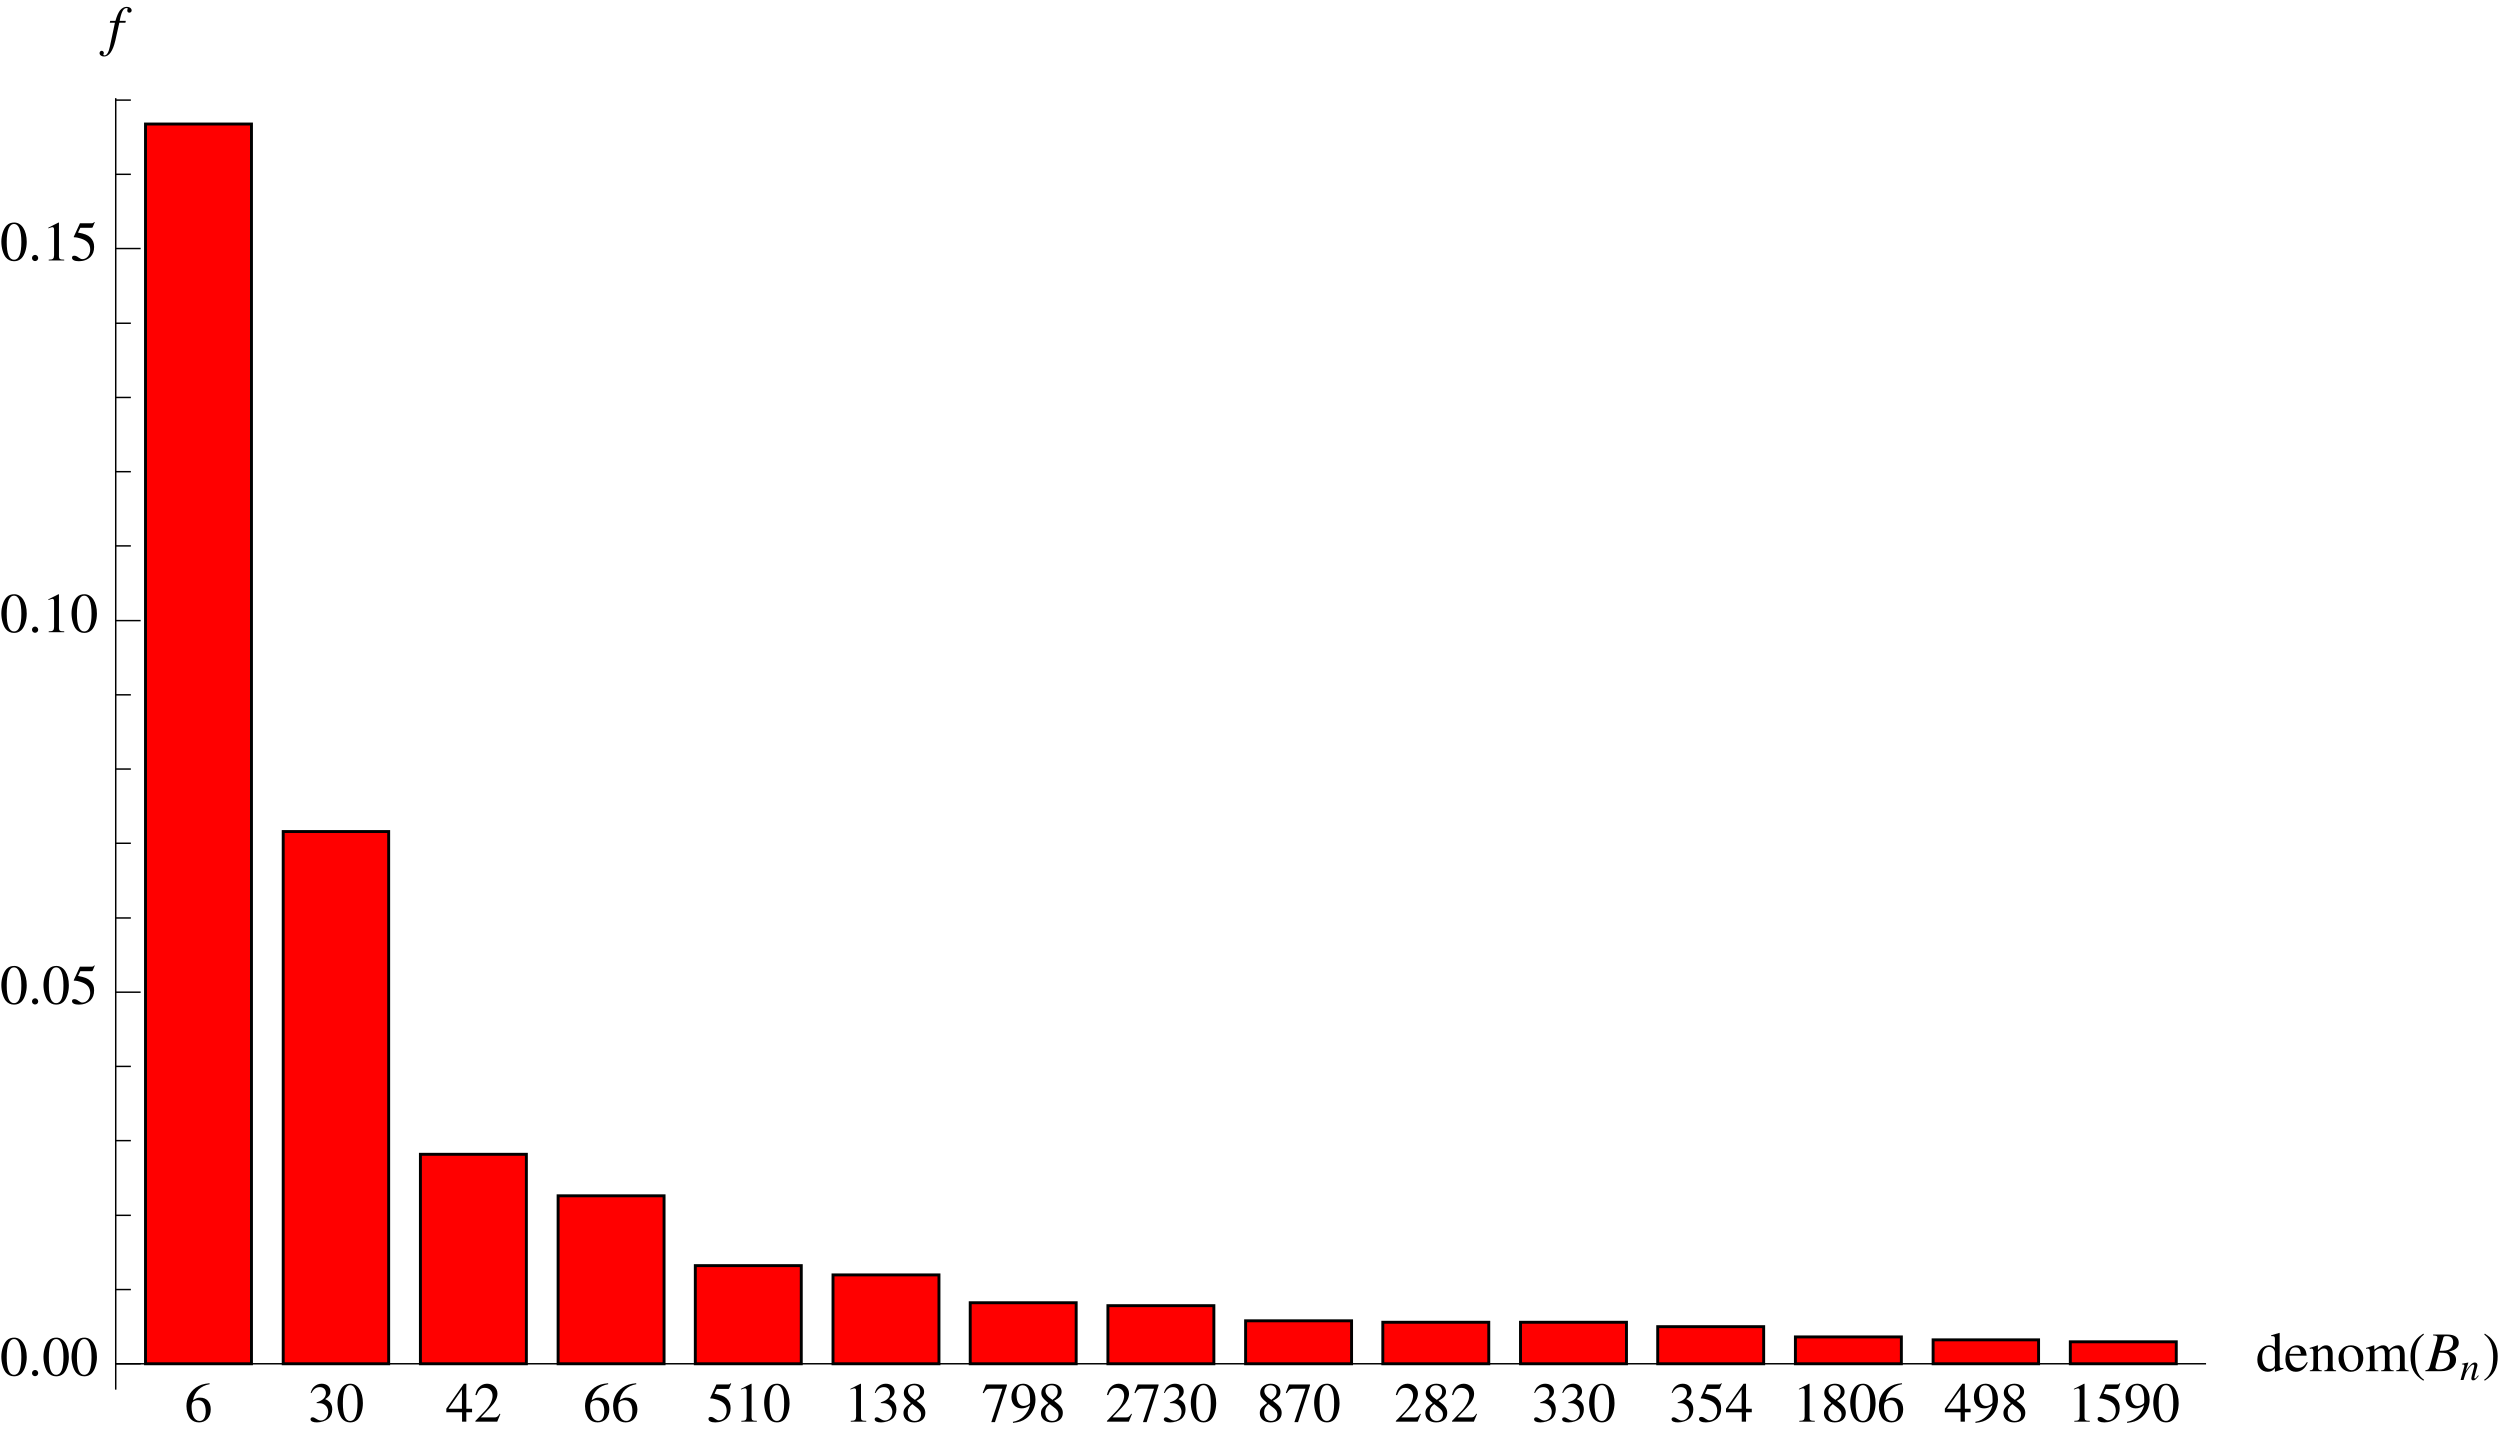 <?xml version="1.0" encoding="UTF-8"?>
<svg xmlns="http://www.w3.org/2000/svg" xmlns:xlink="http://www.w3.org/1999/xlink" width="320" height="184" viewBox="0 0 320 184">
<defs>
<g>
<g id="glyph-0-0">
</g>
<g id="glyph-0-1">
<path d="M 3.203 -4.922 C 2.391 -4.844 1.969 -4.703 1.438 -4.344 C 0.672 -3.781 0.25 -2.969 0.25 -2 C 0.25 -1.375 0.438 -0.75 0.75 -0.391 C 1.016 -0.078 1.406 0.094 1.859 0.094 C 2.75 0.094 3.359 -0.578 3.359 -1.578 C 3.359 -2.5 2.844 -3.078 2 -3.078 C 1.688 -3.078 1.547 -3.031 1.094 -2.75 C 1.281 -3.844 2.094 -4.609 3.219 -4.797 Z M 1.734 -2.75 C 2.359 -2.75 2.719 -2.234 2.719 -1.328 C 2.719 -0.547 2.438 -0.094 1.938 -0.094 C 1.297 -0.094 0.906 -0.781 0.906 -1.891 C 0.906 -2.25 0.969 -2.453 1.109 -2.562 C 1.266 -2.688 1.484 -2.75 1.734 -2.75 Z M 1.734 -2.75 "/>
</g>
<g id="glyph-0-2">
<path d="M 1.094 -2.375 C 1.531 -2.375 1.688 -2.359 1.859 -2.297 C 2.312 -2.125 2.578 -1.719 2.578 -1.234 C 2.578 -0.625 2.172 -0.156 1.641 -0.156 C 1.438 -0.156 1.297 -0.203 1.031 -0.375 C 0.828 -0.516 0.703 -0.562 0.578 -0.562 C 0.422 -0.562 0.312 -0.453 0.312 -0.312 C 0.312 -0.062 0.625 0.094 1.125 0.094 C 1.672 0.094 2.234 -0.094 2.578 -0.375 C 2.922 -0.672 3.094 -1.094 3.094 -1.578 C 3.094 -1.953 2.984 -2.281 2.781 -2.5 C 2.625 -2.656 2.5 -2.75 2.188 -2.875 C 2.672 -3.219 2.859 -3.484 2.859 -3.875 C 2.859 -4.469 2.406 -4.859 1.734 -4.859 C 1.375 -4.859 1.062 -4.734 0.797 -4.5 C 0.578 -4.312 0.469 -4.125 0.328 -3.688 L 0.438 -3.672 C 0.719 -4.203 1.047 -4.422 1.5 -4.422 C 1.969 -4.422 2.281 -4.125 2.281 -3.656 C 2.281 -3.406 2.172 -3.141 2 -2.969 C 1.781 -2.75 1.578 -2.641 1.094 -2.469 Z M 1.094 -2.375 "/>
</g>
<g id="glyph-0-3">
<path d="M 1.828 -4.859 C 1.438 -4.859 1.125 -4.75 0.859 -4.484 C 0.453 -4.078 0.172 -3.25 0.172 -2.422 C 0.172 -1.625 0.406 -0.797 0.75 -0.391 C 1.016 -0.078 1.375 0.094 1.797 0.094 C 2.156 0.094 2.469 -0.016 2.734 -0.266 C 3.141 -0.672 3.422 -1.5 3.422 -2.375 C 3.422 -3.844 2.766 -4.859 1.828 -4.859 Z M 1.797 -4.672 C 2.406 -4.672 2.734 -3.859 2.734 -2.359 C 2.734 -0.859 2.422 -0.094 1.797 -0.094 C 1.172 -0.094 0.859 -0.859 0.859 -2.344 C 0.859 -3.875 1.188 -4.672 1.797 -4.672 Z M 1.797 -4.672 "/>
</g>
<g id="glyph-0-4">
<path d="M 3.391 -1.656 L 2.656 -1.656 L 2.656 -4.859 L 2.344 -4.859 L 0.094 -1.656 L 0.094 -1.203 L 2.109 -1.203 L 2.109 0 L 2.656 0 L 2.656 -1.203 L 3.391 -1.203 Z M 2.094 -1.656 L 0.375 -1.656 L 2.094 -4.125 Z M 2.094 -1.656 "/>
</g>
<g id="glyph-0-5">
<path d="M 3.422 -0.984 L 3.328 -1.016 C 3.062 -0.609 2.969 -0.547 2.641 -0.547 L 0.922 -0.547 L 2.125 -1.812 C 2.766 -2.484 3.047 -3.031 3.047 -3.594 C 3.047 -4.312 2.469 -4.859 1.719 -4.859 C 1.328 -4.859 0.953 -4.703 0.688 -4.406 C 0.453 -4.172 0.344 -3.938 0.219 -3.422 L 0.375 -3.391 C 0.656 -4.094 0.906 -4.328 1.422 -4.328 C 2.031 -4.328 2.422 -3.922 2.422 -3.312 C 2.422 -2.75 2.094 -2.078 1.5 -1.438 L 0.219 -0.094 L 0.219 0 L 3.016 0 Z M 3.422 -0.984 "/>
</g>
<g id="glyph-0-6">
<path d="M 1.297 -4.188 L 2.703 -4.188 C 2.828 -4.188 2.859 -4.203 2.875 -4.25 L 3.141 -4.891 L 3.078 -4.938 C 2.969 -4.797 2.906 -4.766 2.75 -4.766 L 1.25 -4.766 L 0.469 -3.062 C 0.453 -3.047 0.453 -3.031 0.453 -3.016 C 0.453 -2.969 0.484 -2.969 0.547 -2.969 C 0.781 -2.969 1.062 -2.906 1.359 -2.812 C 2.188 -2.547 2.562 -2.109 2.562 -1.391 C 2.562 -0.703 2.125 -0.172 1.562 -0.172 C 1.422 -0.172 1.297 -0.219 1.078 -0.375 C 0.859 -0.547 0.703 -0.609 0.531 -0.609 C 0.328 -0.609 0.234 -0.531 0.234 -0.344 C 0.234 -0.078 0.562 0.094 1.109 0.094 C 1.703 0.094 2.219 -0.094 2.594 -0.453 C 2.906 -0.781 3.062 -1.188 3.062 -1.734 C 3.062 -2.25 2.922 -2.594 2.578 -2.953 C 2.25 -3.266 1.844 -3.422 1 -3.578 Z M 1.297 -4.188 "/>
</g>
<g id="glyph-0-7">
<path d="M 0.844 0 L 2.828 0 L 2.828 -0.109 C 2.281 -0.109 2.156 -0.188 2.156 -0.531 L 2.156 -4.844 L 2.094 -4.859 L 0.797 -4.203 L 0.797 -4.109 C 1.078 -4.219 1.25 -4.266 1.312 -4.266 C 1.469 -4.266 1.531 -4.156 1.531 -3.922 L 1.531 -0.672 C 1.516 -0.219 1.391 -0.109 0.844 -0.109 Z M 0.844 0 "/>
</g>
<g id="glyph-0-8">
<path d="M 2.078 -2.672 C 2.797 -3.062 3.047 -3.344 3.047 -3.844 C 3.047 -4.438 2.531 -4.859 1.812 -4.859 C 1.031 -4.859 0.453 -4.375 0.453 -3.719 C 0.453 -3.25 0.578 -3.047 1.344 -2.391 C 0.547 -1.797 0.406 -1.578 0.406 -1.078 C 0.406 -0.375 0.969 0.094 1.781 0.094 C 2.641 0.094 3.203 -0.375 3.203 -1.109 C 3.203 -1.672 2.953 -2.016 2.078 -2.672 Z M 1.953 -1.922 C 2.484 -1.547 2.656 -1.297 2.656 -0.891 C 2.656 -0.422 2.328 -0.094 1.859 -0.094 C 1.312 -0.094 0.953 -0.516 0.953 -1.141 C 0.953 -1.609 1.094 -1.891 1.531 -2.25 Z M 1.875 -2.797 C 1.234 -3.219 0.984 -3.547 0.984 -3.953 C 0.984 -4.359 1.297 -4.656 1.75 -4.656 C 2.25 -4.656 2.547 -4.344 2.547 -3.844 C 2.547 -3.406 2.359 -3.125 1.875 -2.797 Z M 1.875 -2.797 "/>
</g>
<g id="glyph-0-9">
<path d="M 3.234 -4.766 L 0.562 -4.766 L 0.141 -3.703 L 0.266 -3.641 C 0.562 -4.125 0.703 -4.219 1.094 -4.219 L 2.656 -4.219 L 1.234 0.062 L 1.703 0.062 L 3.234 -4.641 Z M 3.234 -4.766 "/>
</g>
<g id="glyph-0-10">
<path d="M 0.422 0.156 C 1.234 0.062 1.625 -0.078 2.109 -0.422 C 2.859 -0.969 3.297 -1.859 3.297 -2.828 C 3.297 -4.016 2.641 -4.859 1.703 -4.859 C 0.859 -4.859 0.219 -4.141 0.219 -3.156 C 0.219 -2.281 0.734 -1.703 1.516 -1.703 C 1.906 -1.703 2.203 -1.812 2.594 -2.109 C 2.297 -0.938 1.5 -0.172 0.406 0.016 Z M 2.609 -2.547 C 2.609 -2.406 2.578 -2.344 2.5 -2.281 C 2.297 -2.109 2.031 -2.016 1.766 -2.016 C 1.219 -2.016 0.875 -2.547 0.875 -3.406 C 0.875 -3.812 0.984 -4.25 1.141 -4.438 C 1.266 -4.578 1.438 -4.656 1.656 -4.656 C 2.281 -4.656 2.609 -4.047 2.609 -2.828 Z M 2.609 -2.547 "/>
</g>
<g id="glyph-0-11">
<path d="M 3.531 -0.422 C 3.438 -0.406 3.391 -0.406 3.359 -0.406 C 3.109 -0.406 3.047 -0.484 3.047 -0.812 L 3.047 -4.891 L 3.016 -4.906 C 2.672 -4.797 2.422 -4.719 1.953 -4.594 L 1.953 -4.484 C 2.016 -4.484 2.047 -4.484 2.109 -4.484 C 2.375 -4.484 2.438 -4.406 2.438 -4.125 L 2.438 -3 C 2.172 -3.234 1.984 -3.312 1.688 -3.312 C 0.859 -3.312 0.188 -2.5 0.188 -1.469 C 0.188 -0.547 0.719 0.078 1.531 0.078 C 1.922 0.078 2.203 -0.078 2.438 -0.406 L 2.438 0.047 L 2.469 0.078 L 3.531 -0.297 Z M 2.438 -0.734 C 2.438 -0.688 2.391 -0.594 2.328 -0.516 C 2.203 -0.375 2.016 -0.297 1.797 -0.297 C 1.203 -0.297 0.812 -0.875 0.812 -1.766 C 0.812 -2.578 1.172 -3.109 1.703 -3.109 C 2.094 -3.109 2.438 -2.766 2.438 -2.391 Z M 2.438 -0.734 "/>
</g>
<g id="glyph-0-12">
<path d="M 2.938 -1.172 C 2.594 -0.625 2.281 -0.422 1.812 -0.422 C 1.406 -0.422 1.094 -0.625 0.891 -1.047 C 0.766 -1.312 0.719 -1.547 0.703 -1.984 L 2.906 -1.984 C 2.859 -2.453 2.781 -2.672 2.609 -2.891 C 2.391 -3.156 2.062 -3.312 1.688 -3.312 C 1.328 -3.312 0.984 -3.172 0.719 -2.938 C 0.375 -2.641 0.188 -2.125 0.188 -1.531 C 0.188 -0.547 0.703 0.078 1.531 0.078 C 2.203 0.078 2.75 -0.359 3.047 -1.125 Z M 0.719 -2.219 C 0.797 -2.781 1.031 -3.047 1.469 -3.047 C 1.906 -3.047 2.078 -2.844 2.172 -2.219 Z M 0.719 -2.219 "/>
</g>
<g id="glyph-0-13">
<path d="M 0.125 0 L 1.656 0 L 1.656 -0.109 C 1.297 -0.125 1.172 -0.219 1.172 -0.484 L 1.172 -2.5 C 1.531 -2.828 1.688 -2.906 1.922 -2.906 C 2.266 -2.906 2.438 -2.688 2.438 -2.219 L 2.438 -0.719 C 2.422 -0.25 2.344 -0.125 1.984 -0.109 L 1.984 0 L 3.484 0 L 3.484 -0.109 C 3.141 -0.141 3.062 -0.234 3.047 -0.578 L 3.047 -2.234 C 3.047 -2.906 2.734 -3.312 2.203 -3.312 C 1.875 -3.312 1.641 -3.188 1.156 -2.719 L 1.156 -3.297 L 1.109 -3.312 C 0.734 -3.172 0.484 -3.094 0.109 -2.984 L 0.109 -2.859 C 0.172 -2.875 0.234 -2.891 0.312 -2.891 C 0.516 -2.891 0.578 -2.781 0.578 -2.422 L 0.578 -0.641 C 0.562 -0.219 0.484 -0.125 0.125 -0.109 Z M 0.125 0 "/>
</g>
<g id="glyph-0-14">
<path d="M 1.797 -3.312 C 0.859 -3.312 0.203 -2.609 0.203 -1.625 C 0.203 -0.641 0.875 0.078 1.781 0.078 C 2.688 0.078 3.375 -0.688 3.375 -1.688 C 3.375 -2.625 2.719 -3.312 1.797 -3.312 Z M 1.703 -3.109 C 2.312 -3.109 2.734 -2.422 2.734 -1.438 C 2.734 -0.609 2.406 -0.125 1.875 -0.125 C 1.594 -0.125 1.328 -0.297 1.172 -0.594 C 0.969 -0.969 0.859 -1.469 0.859 -1.984 C 0.859 -2.656 1.188 -3.109 1.703 -3.109 Z M 1.703 -3.109 "/>
</g>
<g id="glyph-0-15">
<path d="M 0.109 0 L 1.703 0 L 1.703 -0.109 C 1.344 -0.109 1.234 -0.188 1.219 -0.484 L 1.219 -2.516 C 1.219 -2.516 1.281 -2.594 1.328 -2.641 C 1.516 -2.812 1.812 -2.938 2.062 -2.938 C 2.391 -2.938 2.547 -2.688 2.547 -2.172 L 2.547 -0.625 C 2.531 -0.203 2.453 -0.125 2.062 -0.109 L 2.062 0 L 3.672 0 L 3.672 -0.109 C 3.266 -0.109 3.156 -0.219 3.141 -0.688 L 3.141 -2.5 C 3.359 -2.797 3.594 -2.938 3.938 -2.938 C 4.344 -2.938 4.469 -2.734 4.469 -2.141 L 4.469 -0.625 C 4.453 -0.203 4.406 -0.156 4 -0.109 L 4 0 L 5.578 0 L 5.578 -0.109 L 5.391 -0.125 C 5.156 -0.156 5.078 -0.266 5.078 -0.547 L 5.078 -2.031 C 5.078 -2.875 4.797 -3.312 4.234 -3.312 C 3.828 -3.312 3.453 -3.125 3.062 -2.703 C 2.938 -3.109 2.703 -3.312 2.312 -3.312 C 1.984 -3.312 1.797 -3.219 1.188 -2.75 L 1.188 -3.297 L 1.141 -3.312 C 0.766 -3.172 0.516 -3.094 0.141 -2.984 L 0.141 -2.859 C 0.219 -2.875 0.281 -2.891 0.359 -2.891 C 0.547 -2.891 0.625 -2.781 0.625 -2.422 L 0.625 -0.609 C 0.609 -0.203 0.516 -0.109 0.109 -0.109 Z M 0.109 0 "/>
</g>
<g id="glyph-0-16">
<path d="M 0.906 -0.719 C 0.688 -0.719 0.5 -0.547 0.5 -0.312 C 0.5 -0.094 0.688 0.078 0.891 0.078 C 1.109 0.078 1.297 -0.094 1.297 -0.312 C 1.297 -0.531 1.109 -0.719 0.906 -0.719 Z M 0.906 -0.719 "/>
</g>
<g id="glyph-1-0">
</g>
<g id="glyph-1-1">
<path d="M 2.094 1.094 C 1.078 0.422 0.938 -0.797 0.938 -1.906 C 0.938 -2.969 1.188 -4.031 2.078 -4.688 L 2 -4.812 C 1.812 -4.672 1.625 -4.547 1.438 -4.406 C 0.688 -3.781 0.359 -2.859 0.359 -1.906 C 0.359 -0.469 0.766 0.438 2 1.219 Z M 2.094 1.094 "/>
</g>
<g id="glyph-1-2">
<path d="M 1.953 -1.906 C 1.953 -2.875 1.625 -3.781 0.875 -4.406 C 0.688 -4.547 0.5 -4.672 0.312 -4.812 L 0.234 -4.688 C 1.109 -4.031 1.375 -2.969 1.375 -1.906 C 1.375 -0.781 1.234 0.422 0.219 1.094 L 0.297 1.219 C 1.531 0.438 1.953 -0.469 1.953 -1.906 Z M 1.953 -1.906 "/>
</g>
<g id="glyph-2-0">
</g>
<g id="glyph-2-1">
<path d="M -0.062 0 L 1.969 0 C 3.094 0 3.875 -0.578 3.875 -1.438 C 3.875 -1.969 3.656 -2.234 2.969 -2.516 C 3.484 -2.641 3.688 -2.734 3.922 -2.938 C 4.125 -3.109 4.219 -3.344 4.219 -3.641 C 4.219 -4.312 3.719 -4.688 2.781 -4.688 L 0.938 -4.688 L 0.938 -4.578 C 1.391 -4.547 1.484 -4.5 1.484 -4.281 C 1.484 -4.172 1.453 -4 1.406 -3.828 L 0.531 -0.641 C 0.391 -0.234 0.344 -0.188 -0.062 -0.109 Z M 1.703 -2.375 C 2.172 -2.375 2.484 -2.344 2.625 -2.297 C 2.922 -2.172 3.094 -1.859 3.094 -1.469 C 3.094 -0.688 2.562 -0.219 1.688 -0.219 C 1.391 -0.219 1.234 -0.312 1.234 -0.516 C 1.234 -0.609 1.312 -0.953 1.484 -1.531 C 1.578 -1.828 1.625 -2.047 1.703 -2.375 Z M 2.25 -4.281 C 2.297 -4.438 2.375 -4.484 2.656 -4.484 C 3.234 -4.484 3.5 -4.234 3.5 -3.703 C 3.5 -3.297 3.328 -2.969 3.016 -2.797 C 2.781 -2.656 2.422 -2.609 1.781 -2.609 Z M 2.25 -4.281 "/>
</g>
<g id="glyph-2-2">
<path d="M 0.25 -2.844 L 0.906 -2.844 L 0.266 0.172 C 0.109 0.938 -0.125 1.344 -0.438 1.344 C -0.516 1.344 -0.578 1.281 -0.578 1.219 C -0.578 1.188 -0.562 1.172 -0.547 1.141 C -0.516 1.094 -0.516 1.078 -0.516 1.031 C -0.516 0.875 -0.641 0.75 -0.797 0.75 C -0.938 0.75 -1.062 0.891 -1.062 1.047 C -1.062 1.297 -0.812 1.484 -0.484 1.484 C 0.156 1.484 0.641 0.781 0.953 -0.547 L 1.469 -2.844 L 2.25 -2.844 L 2.297 -3.078 L 1.516 -3.078 C 1.719 -4.219 1.984 -4.719 2.391 -4.719 C 2.5 -4.719 2.547 -4.672 2.547 -4.625 C 2.547 -4.609 2.547 -4.578 2.516 -4.562 C 2.484 -4.5 2.484 -4.469 2.484 -4.406 C 2.484 -4.234 2.594 -4.125 2.75 -4.125 C 2.906 -4.125 3.047 -4.25 3.047 -4.406 C 3.047 -4.672 2.781 -4.875 2.422 -4.875 C 2.078 -4.875 1.797 -4.719 1.531 -4.391 C 1.328 -4.094 1.172 -3.766 0.969 -3.078 L 0.297 -3.078 Z M 0.25 -2.844 "/>
</g>
<g id="glyph-3-0">
</g>
<g id="glyph-3-1">
<path d="M 2.328 -0.594 C 2.062 -0.25 2 -0.188 1.906 -0.188 C 1.875 -0.188 1.828 -0.234 1.828 -0.266 C 1.828 -0.312 1.859 -0.406 1.906 -0.594 L 2.188 -1.641 C 2.219 -1.734 2.234 -1.859 2.234 -1.922 C 2.234 -2.109 2.094 -2.234 1.906 -2.234 C 1.578 -2.234 1.266 -1.922 0.734 -1.125 L 1.078 -2.219 L 1.062 -2.234 C 0.797 -2.172 0.688 -2.156 0.25 -2.078 L 0.25 -2 C 0.5 -1.984 0.562 -1.953 0.562 -1.859 C 0.562 -1.828 0.562 -1.797 0.562 -1.766 L 0.078 0 L 0.453 0 C 0.688 -0.797 0.734 -0.906 0.953 -1.25 C 1.266 -1.719 1.516 -1.969 1.703 -1.969 C 1.781 -1.969 1.828 -1.922 1.828 -1.828 C 1.828 -1.766 1.797 -1.594 1.75 -1.438 L 1.531 -0.609 C 1.469 -0.344 1.453 -0.281 1.453 -0.234 C 1.453 -0.031 1.531 0.047 1.688 0.047 C 1.922 0.047 2.047 -0.062 2.406 -0.531 Z M 2.328 -0.594 "/>
</g>
</g>
</defs>
<path fill-rule="nonzero" fill="rgb(100%, 0%, 0%)" fill-opacity="1" stroke-width="3.75" stroke-linecap="square" stroke-linejoin="miter" stroke="rgb(0%, 0%, 0%)" stroke-opacity="1" stroke-miterlimit="3.239" d="M 186.25 94.375 L 321.875 94.375 L 321.875 1681.25 L 186.25 1681.25 Z M 186.25 94.375 " transform="matrix(0.1, 0, 0, -0.1, 0, 184)"/>
<path fill-rule="nonzero" fill="rgb(100%, 0%, 0%)" fill-opacity="1" stroke-width="3.75" stroke-linecap="square" stroke-linejoin="miter" stroke="rgb(0%, 0%, 0%)" stroke-opacity="1" stroke-miterlimit="3.239" d="M 362.5 94.375 L 497.5 94.375 L 497.5 775.625 L 362.5 775.625 Z M 362.5 94.375 " transform="matrix(0.1, 0, 0, -0.1, 0, 184)"/>
<path fill-rule="nonzero" fill="rgb(100%, 0%, 0%)" fill-opacity="1" stroke-width="3.75" stroke-linecap="square" stroke-linejoin="miter" stroke="rgb(0%, 0%, 0%)" stroke-opacity="1" stroke-miterlimit="3.239" d="M 538.125 94.375 L 673.75 94.375 L 673.75 362.5 L 538.125 362.5 Z M 538.125 94.375 " transform="matrix(0.1, 0, 0, -0.1, 0, 184)"/>
<path fill-rule="nonzero" fill="rgb(100%, 0%, 0%)" fill-opacity="1" stroke-width="3.75" stroke-linecap="square" stroke-linejoin="miter" stroke="rgb(0%, 0%, 0%)" stroke-opacity="1" stroke-miterlimit="3.239" d="M 714.375 94.375 L 850 94.375 L 850 309.375 L 714.375 309.375 Z M 714.375 94.375 " transform="matrix(0.1, 0, 0, -0.1, 0, 184)"/>
<path fill-rule="nonzero" fill="rgb(100%, 0%, 0%)" fill-opacity="1" stroke-width="3.75" stroke-linecap="square" stroke-linejoin="miter" stroke="rgb(0%, 0%, 0%)" stroke-opacity="1" stroke-miterlimit="3.239" d="M 890 94.375 L 1025.625 94.375 L 1025.625 220 L 890 220 Z M 890 94.375 " transform="matrix(0.1, 0, 0, -0.1, 0, 184)"/>
<path fill-rule="nonzero" fill="rgb(100%, 0%, 0%)" fill-opacity="1" stroke-width="3.75" stroke-linecap="square" stroke-linejoin="miter" stroke="rgb(0%, 0%, 0%)" stroke-opacity="1" stroke-miterlimit="3.239" d="M 1066.25 94.375 L 1201.875 94.375 L 1201.875 208.125 L 1066.25 208.125 Z M 1066.25 94.375 " transform="matrix(0.1, 0, 0, -0.1, 0, 184)"/>
<path fill-rule="nonzero" fill="rgb(100%, 0%, 0%)" fill-opacity="1" stroke-width="3.75" stroke-linecap="square" stroke-linejoin="miter" stroke="rgb(0%, 0%, 0%)" stroke-opacity="1" stroke-miterlimit="3.239" d="M 1241.875 94.375 L 1377.5 94.375 L 1377.5 172.5 L 1241.875 172.5 Z M 1241.875 94.375 " transform="matrix(0.1, 0, 0, -0.1, 0, 184)"/>
<path fill-rule="nonzero" fill="rgb(100%, 0%, 0%)" fill-opacity="1" stroke-width="3.75" stroke-linecap="square" stroke-linejoin="miter" stroke="rgb(0%, 0%, 0%)" stroke-opacity="1" stroke-miterlimit="3.239" d="M 1418.125 94.375 L 1553.75 94.375 L 1553.75 168.75 L 1418.125 168.75 Z M 1418.125 94.375 " transform="matrix(0.1, 0, 0, -0.1, 0, 184)"/>
<path fill-rule="nonzero" fill="rgb(100%, 0%, 0%)" fill-opacity="1" stroke-width="3.75" stroke-linecap="square" stroke-linejoin="miter" stroke="rgb(0%, 0%, 0%)" stroke-opacity="1" stroke-miterlimit="3.239" d="M 1594.375 94.375 L 1730 94.375 L 1730 149.375 L 1594.375 149.375 Z M 1594.375 94.375 " transform="matrix(0.1, 0, 0, -0.1, 0, 184)"/>
<path fill-rule="nonzero" fill="rgb(100%, 0%, 0%)" fill-opacity="1" stroke-width="3.75" stroke-linecap="square" stroke-linejoin="miter" stroke="rgb(0%, 0%, 0%)" stroke-opacity="1" stroke-miterlimit="3.239" d="M 1770 94.375 L 1905.625 94.375 L 1905.625 147.5 L 1770 147.5 Z M 1770 94.375 " transform="matrix(0.1, 0, 0, -0.1, 0, 184)"/>
<path fill-rule="nonzero" fill="rgb(100%, 0%, 0%)" fill-opacity="1" stroke-width="3.75" stroke-linecap="square" stroke-linejoin="miter" stroke="rgb(0%, 0%, 0%)" stroke-opacity="1" stroke-miterlimit="3.239" d="M 1946.25 94.375 L 2081.875 94.375 L 2081.875 147.5 L 1946.25 147.5 Z M 1946.25 94.375 " transform="matrix(0.1, 0, 0, -0.1, 0, 184)"/>
<path fill-rule="nonzero" fill="rgb(100%, 0%, 0%)" fill-opacity="1" stroke-width="3.75" stroke-linecap="square" stroke-linejoin="miter" stroke="rgb(0%, 0%, 0%)" stroke-opacity="1" stroke-miterlimit="3.239" d="M 2121.875 94.375 L 2257.5 94.375 L 2257.5 141.875 L 2121.875 141.875 Z M 2121.875 94.375 " transform="matrix(0.1, 0, 0, -0.1, 0, 184)"/>
<path fill-rule="nonzero" fill="rgb(100%, 0%, 0%)" fill-opacity="1" stroke-width="3.75" stroke-linecap="square" stroke-linejoin="miter" stroke="rgb(0%, 0%, 0%)" stroke-opacity="1" stroke-miterlimit="3.239" d="M 2298.125 94.375 L 2433.75 94.375 L 2433.75 128.75 L 2298.125 128.75 Z M 2298.125 94.375 " transform="matrix(0.1, 0, 0, -0.1, 0, 184)"/>
<path fill-rule="nonzero" fill="rgb(100%, 0%, 0%)" fill-opacity="1" stroke-width="3.75" stroke-linecap="square" stroke-linejoin="miter" stroke="rgb(0%, 0%, 0%)" stroke-opacity="1" stroke-miterlimit="3.239" d="M 2474.375 94.375 L 2609.375 94.375 L 2609.375 125 L 2474.375 125 Z M 2474.375 94.375 " transform="matrix(0.1, 0, 0, -0.1, 0, 184)"/>
<path fill-rule="nonzero" fill="rgb(100%, 0%, 0%)" fill-opacity="1" stroke-width="3.75" stroke-linecap="square" stroke-linejoin="miter" stroke="rgb(0%, 0%, 0%)" stroke-opacity="1" stroke-miterlimit="3.239" d="M 2650 94.375 L 2785.625 94.375 L 2785.625 122.5 L 2650 122.5 Z M 2650 94.375 " transform="matrix(0.1, 0, 0, -0.1, 0, 184)"/>
<g fill="rgb(0%, 0%, 0%)" fill-opacity="1">
<use xlink:href="#glyph-0-1" x="23.616" y="181.975"/>
</g>
<g fill="rgb(0%, 0%, 0%)" fill-opacity="1">
<use xlink:href="#glyph-0-2" x="39.434" y="181.975"/>
<use xlink:href="#glyph-0-3" x="43.028" y="181.975"/>
</g>
<g fill="rgb(0%, 0%, 0%)" fill-opacity="1">
<use xlink:href="#glyph-0-4" x="57.034" y="181.975"/>
<use xlink:href="#glyph-0-5" x="60.627" y="181.975"/>
</g>
<g fill="rgb(0%, 0%, 0%)" fill-opacity="1">
<use xlink:href="#glyph-0-1" x="74.633" y="181.975"/>
<use xlink:href="#glyph-0-1" x="78.227" y="181.975"/>
</g>
<g fill="rgb(0%, 0%, 0%)" fill-opacity="1">
<use xlink:href="#glyph-0-6" x="90.452" y="181.975"/>
<use xlink:href="#glyph-0-7" x="94.045" y="181.975"/>
<use xlink:href="#glyph-0-3" x="97.639" y="181.975"/>
</g>
<g fill="rgb(0%, 0%, 0%)" fill-opacity="1">
<use xlink:href="#glyph-0-7" x="108.051" y="181.975"/>
<use xlink:href="#glyph-0-2" x="111.645" y="181.975"/>
<use xlink:href="#glyph-0-8" x="115.239" y="181.975"/>
</g>
<g fill="rgb(0%, 0%, 0%)" fill-opacity="1">
<use xlink:href="#glyph-0-9" x="125.65" y="181.975"/>
<use xlink:href="#glyph-0-10" x="129.244" y="181.975"/>
<use xlink:href="#glyph-0-8" x="132.838" y="181.975"/>
</g>
<g fill="rgb(0%, 0%, 0%)" fill-opacity="1">
<use xlink:href="#glyph-0-5" x="141.469" y="181.975"/>
<use xlink:href="#glyph-0-9" x="145.063" y="181.975"/>
<use xlink:href="#glyph-0-2" x="148.656" y="181.975"/>
<use xlink:href="#glyph-0-3" x="152.25" y="181.975"/>
</g>
<g fill="rgb(0%, 0%, 0%)" fill-opacity="1">
<use xlink:href="#glyph-0-8" x="160.85" y="181.975"/>
<use xlink:href="#glyph-0-9" x="164.444" y="181.975"/>
<use xlink:href="#glyph-0-3" x="168.037" y="181.975"/>
</g>
<g fill="rgb(0%, 0%, 0%)" fill-opacity="1">
<use xlink:href="#glyph-0-5" x="178.449" y="181.975"/>
<use xlink:href="#glyph-0-8" x="182.043" y="181.975"/>
<use xlink:href="#glyph-0-5" x="185.637" y="181.975"/>
</g>
<g fill="rgb(0%, 0%, 0%)" fill-opacity="1">
<use xlink:href="#glyph-0-2" x="196.048" y="181.975"/>
<use xlink:href="#glyph-0-2" x="199.642" y="181.975"/>
<use xlink:href="#glyph-0-3" x="203.236" y="181.975"/>
</g>
<g fill="rgb(0%, 0%, 0%)" fill-opacity="1">
<use xlink:href="#glyph-0-2" x="213.648" y="181.975"/>
<use xlink:href="#glyph-0-6" x="217.242" y="181.975"/>
<use xlink:href="#glyph-0-4" x="220.835" y="181.975"/>
</g>
<g fill="rgb(0%, 0%, 0%)" fill-opacity="1">
<use xlink:href="#glyph-0-7" x="229.466" y="181.975"/>
<use xlink:href="#glyph-0-8" x="233.06" y="181.975"/>
<use xlink:href="#glyph-0-3" x="236.654" y="181.975"/>
<use xlink:href="#glyph-0-1" x="240.247" y="181.975"/>
</g>
<g fill="rgb(0%, 0%, 0%)" fill-opacity="1">
<use xlink:href="#glyph-0-4" x="248.847" y="181.975"/>
<use xlink:href="#glyph-0-10" x="252.441" y="181.975"/>
<use xlink:href="#glyph-0-8" x="256.034" y="181.975"/>
</g>
<g fill="rgb(0%, 0%, 0%)" fill-opacity="1">
<use xlink:href="#glyph-0-7" x="264.665" y="181.975"/>
<use xlink:href="#glyph-0-6" x="268.259" y="181.975"/>
<use xlink:href="#glyph-0-10" x="271.853" y="181.975"/>
<use xlink:href="#glyph-0-3" x="275.446" y="181.975"/>
</g>
<path fill="none" stroke-width="1.875" stroke-linecap="butt" stroke-linejoin="miter" stroke="rgb(0%, 0%, 0%)" stroke-opacity="1" stroke-miterlimit="3.239" d="M 148.125 94.375 L 2823.75 94.375 " transform="matrix(0.1, 0, 0, -0.1, 0, 184)"/>
<g fill="rgb(0%, 0%, 0%)" fill-opacity="1">
<use xlink:href="#glyph-0-11" x="288.75" y="175.512"/>
<use xlink:href="#glyph-0-12" x="292.344" y="175.512"/>
<use xlink:href="#glyph-0-13" x="295.535" y="175.512"/>
<use xlink:href="#glyph-0-14" x="299.129" y="175.512"/>
<use xlink:href="#glyph-0-15" x="302.723" y="175.512"/>
</g>
<g fill="rgb(0%, 0%, 0%)" fill-opacity="1">
<use xlink:href="#glyph-1-1" x="308.188" y="175.512"/>
</g>
<g fill="rgb(0%, 0%, 0%)" fill-opacity="1">
<use xlink:href="#glyph-2-1" x="310.5" y="175.512"/>
</g>
<g fill="rgb(0%, 0%, 0%)" fill-opacity="1">
<use xlink:href="#glyph-3-1" x="314.875" y="176.637"/>
</g>
<g fill="rgb(0%, 0%, 0%)" fill-opacity="1">
<use xlink:href="#glyph-1-2" x="317.75" y="175.512"/>
</g>
<path fill="none" stroke-width="1.875" stroke-linecap="butt" stroke-linejoin="miter" stroke="rgb(0%, 0%, 0%)" stroke-opacity="1" stroke-miterlimit="3.239" d="M 148.125 94.375 L 180 94.375 " transform="matrix(0.1, 0, 0, -0.1, 0, 184)"/>
<g fill="rgb(0%, 0%, 0%)" fill-opacity="1">
<use xlink:href="#glyph-0-3" x="0" y="176.075"/>
<use xlink:href="#glyph-0-16" x="3.594" y="176.075"/>
<use xlink:href="#glyph-0-3" x="5.391" y="176.075"/>
<use xlink:href="#glyph-0-3" x="8.984" y="176.075"/>
</g>
<path fill="none" stroke-width="1.875" stroke-linecap="butt" stroke-linejoin="miter" stroke="rgb(0%, 0%, 0%)" stroke-opacity="1" stroke-miterlimit="3.239" d="M 148.125 189.375 L 167.5 189.375 " transform="matrix(0.1, 0, 0, -0.1, 0, 184)"/>
<path fill="none" stroke-width="1.875" stroke-linecap="butt" stroke-linejoin="miter" stroke="rgb(0%, 0%, 0%)" stroke-opacity="1" stroke-miterlimit="3.239" d="M 148.125 284.375 L 167.5 284.375 " transform="matrix(0.1, 0, 0, -0.1, 0, 184)"/>
<path fill="none" stroke-width="1.875" stroke-linecap="butt" stroke-linejoin="miter" stroke="rgb(0%, 0%, 0%)" stroke-opacity="1" stroke-miterlimit="3.239" d="M 148.125 380 L 167.5 380 " transform="matrix(0.1, 0, 0, -0.1, 0, 184)"/>
<path fill="none" stroke-width="1.875" stroke-linecap="butt" stroke-linejoin="miter" stroke="rgb(0%, 0%, 0%)" stroke-opacity="1" stroke-miterlimit="3.239" d="M 148.125 475 L 167.5 475 " transform="matrix(0.1, 0, 0, -0.1, 0, 184)"/>
<path fill="none" stroke-width="1.875" stroke-linecap="butt" stroke-linejoin="miter" stroke="rgb(0%, 0%, 0%)" stroke-opacity="1" stroke-miterlimit="3.239" d="M 148.125 570 L 180 570 " transform="matrix(0.1, 0, 0, -0.1, 0, 184)"/>
<g fill="rgb(0%, 0%, 0%)" fill-opacity="1">
<use xlink:href="#glyph-0-3" x="0" y="128.498"/>
<use xlink:href="#glyph-0-16" x="3.594" y="128.498"/>
<use xlink:href="#glyph-0-3" x="5.391" y="128.498"/>
<use xlink:href="#glyph-0-6" x="8.984" y="128.498"/>
</g>
<path fill="none" stroke-width="1.875" stroke-linecap="butt" stroke-linejoin="miter" stroke="rgb(0%, 0%, 0%)" stroke-opacity="1" stroke-miterlimit="3.239" d="M 148.125 665 L 167.5 665 " transform="matrix(0.1, 0, 0, -0.1, 0, 184)"/>
<path fill="none" stroke-width="1.875" stroke-linecap="butt" stroke-linejoin="miter" stroke="rgb(0%, 0%, 0%)" stroke-opacity="1" stroke-miterlimit="3.239" d="M 148.125 760.625 L 167.5 760.625 " transform="matrix(0.1, 0, 0, -0.1, 0, 184)"/>
<path fill="none" stroke-width="1.875" stroke-linecap="butt" stroke-linejoin="miter" stroke="rgb(0%, 0%, 0%)" stroke-opacity="1" stroke-miterlimit="3.239" d="M 148.125 855.625 L 167.5 855.625 " transform="matrix(0.1, 0, 0, -0.1, 0, 184)"/>
<path fill="none" stroke-width="1.875" stroke-linecap="butt" stroke-linejoin="miter" stroke="rgb(0%, 0%, 0%)" stroke-opacity="1" stroke-miterlimit="3.239" d="M 148.125 950.625 L 167.5 950.625 " transform="matrix(0.1, 0, 0, -0.1, 0, 184)"/>
<path fill="none" stroke-width="1.875" stroke-linecap="butt" stroke-linejoin="miter" stroke="rgb(0%, 0%, 0%)" stroke-opacity="1" stroke-miterlimit="3.239" d="M 148.125 1045.625 L 180 1045.625 " transform="matrix(0.1, 0, 0, -0.1, 0, 184)"/>
<g fill="rgb(0%, 0%, 0%)" fill-opacity="1">
<use xlink:href="#glyph-0-3" x="0" y="80.92"/>
<use xlink:href="#glyph-0-16" x="3.594" y="80.92"/>
<use xlink:href="#glyph-0-7" x="5.391" y="80.92"/>
<use xlink:href="#glyph-0-3" x="8.984" y="80.92"/>
</g>
<path fill="none" stroke-width="1.875" stroke-linecap="butt" stroke-linejoin="miter" stroke="rgb(0%, 0%, 0%)" stroke-opacity="1" stroke-miterlimit="3.239" d="M 148.125 1141.25 L 167.5 1141.25 " transform="matrix(0.1, 0, 0, -0.1, 0, 184)"/>
<path fill="none" stroke-width="1.875" stroke-linecap="butt" stroke-linejoin="miter" stroke="rgb(0%, 0%, 0%)" stroke-opacity="1" stroke-miterlimit="3.239" d="M 148.125 1236.25 L 167.5 1236.25 " transform="matrix(0.1, 0, 0, -0.1, 0, 184)"/>
<path fill="none" stroke-width="1.875" stroke-linecap="butt" stroke-linejoin="miter" stroke="rgb(0%, 0%, 0%)" stroke-opacity="1" stroke-miterlimit="3.239" d="M 148.125 1331.25 L 167.5 1331.25 " transform="matrix(0.1, 0, 0, -0.1, 0, 184)"/>
<path fill="none" stroke-width="1.875" stroke-linecap="butt" stroke-linejoin="miter" stroke="rgb(0%, 0%, 0%)" stroke-opacity="1" stroke-miterlimit="3.239" d="M 148.125 1426.25 L 167.5 1426.25 " transform="matrix(0.1, 0, 0, -0.1, 0, 184)"/>
<path fill="none" stroke-width="1.875" stroke-linecap="butt" stroke-linejoin="miter" stroke="rgb(0%, 0%, 0%)" stroke-opacity="1" stroke-miterlimit="3.239" d="M 148.125 1521.875 L 180 1521.875 " transform="matrix(0.1, 0, 0, -0.1, 0, 184)"/>
<g fill="rgb(0%, 0%, 0%)" fill-opacity="1">
<use xlink:href="#glyph-0-3" x="0" y="33.343"/>
<use xlink:href="#glyph-0-16" x="3.594" y="33.343"/>
<use xlink:href="#glyph-0-7" x="5.391" y="33.343"/>
<use xlink:href="#glyph-0-6" x="8.984" y="33.343"/>
</g>
<path fill="none" stroke-width="1.875" stroke-linecap="butt" stroke-linejoin="miter" stroke="rgb(0%, 0%, 0%)" stroke-opacity="1" stroke-miterlimit="3.239" d="M 148.125 1616.875 L 167.5 1616.875 " transform="matrix(0.1, 0, 0, -0.1, 0, 184)"/>
<path fill="none" stroke-width="1.875" stroke-linecap="butt" stroke-linejoin="miter" stroke="rgb(0%, 0%, 0%)" stroke-opacity="1" stroke-miterlimit="3.239" d="M 148.125 1711.875 L 167.5 1711.875 " transform="matrix(0.1, 0, 0, -0.1, 0, 184)"/>
<path fill="none" stroke-width="1.875" stroke-linecap="butt" stroke-linejoin="miter" stroke="rgb(0%, 0%, 0%)" stroke-opacity="1" stroke-miterlimit="3.239" d="M 148.125 61.25 L 148.125 1714.375 " transform="matrix(0.1, 0, 0, -0.1, 0, 184)"/>
<g fill="rgb(0%, 0%, 0%)" fill-opacity="1">
<use xlink:href="#glyph-2-2" x="13.806" y="5.75"/>
</g>
</svg>
